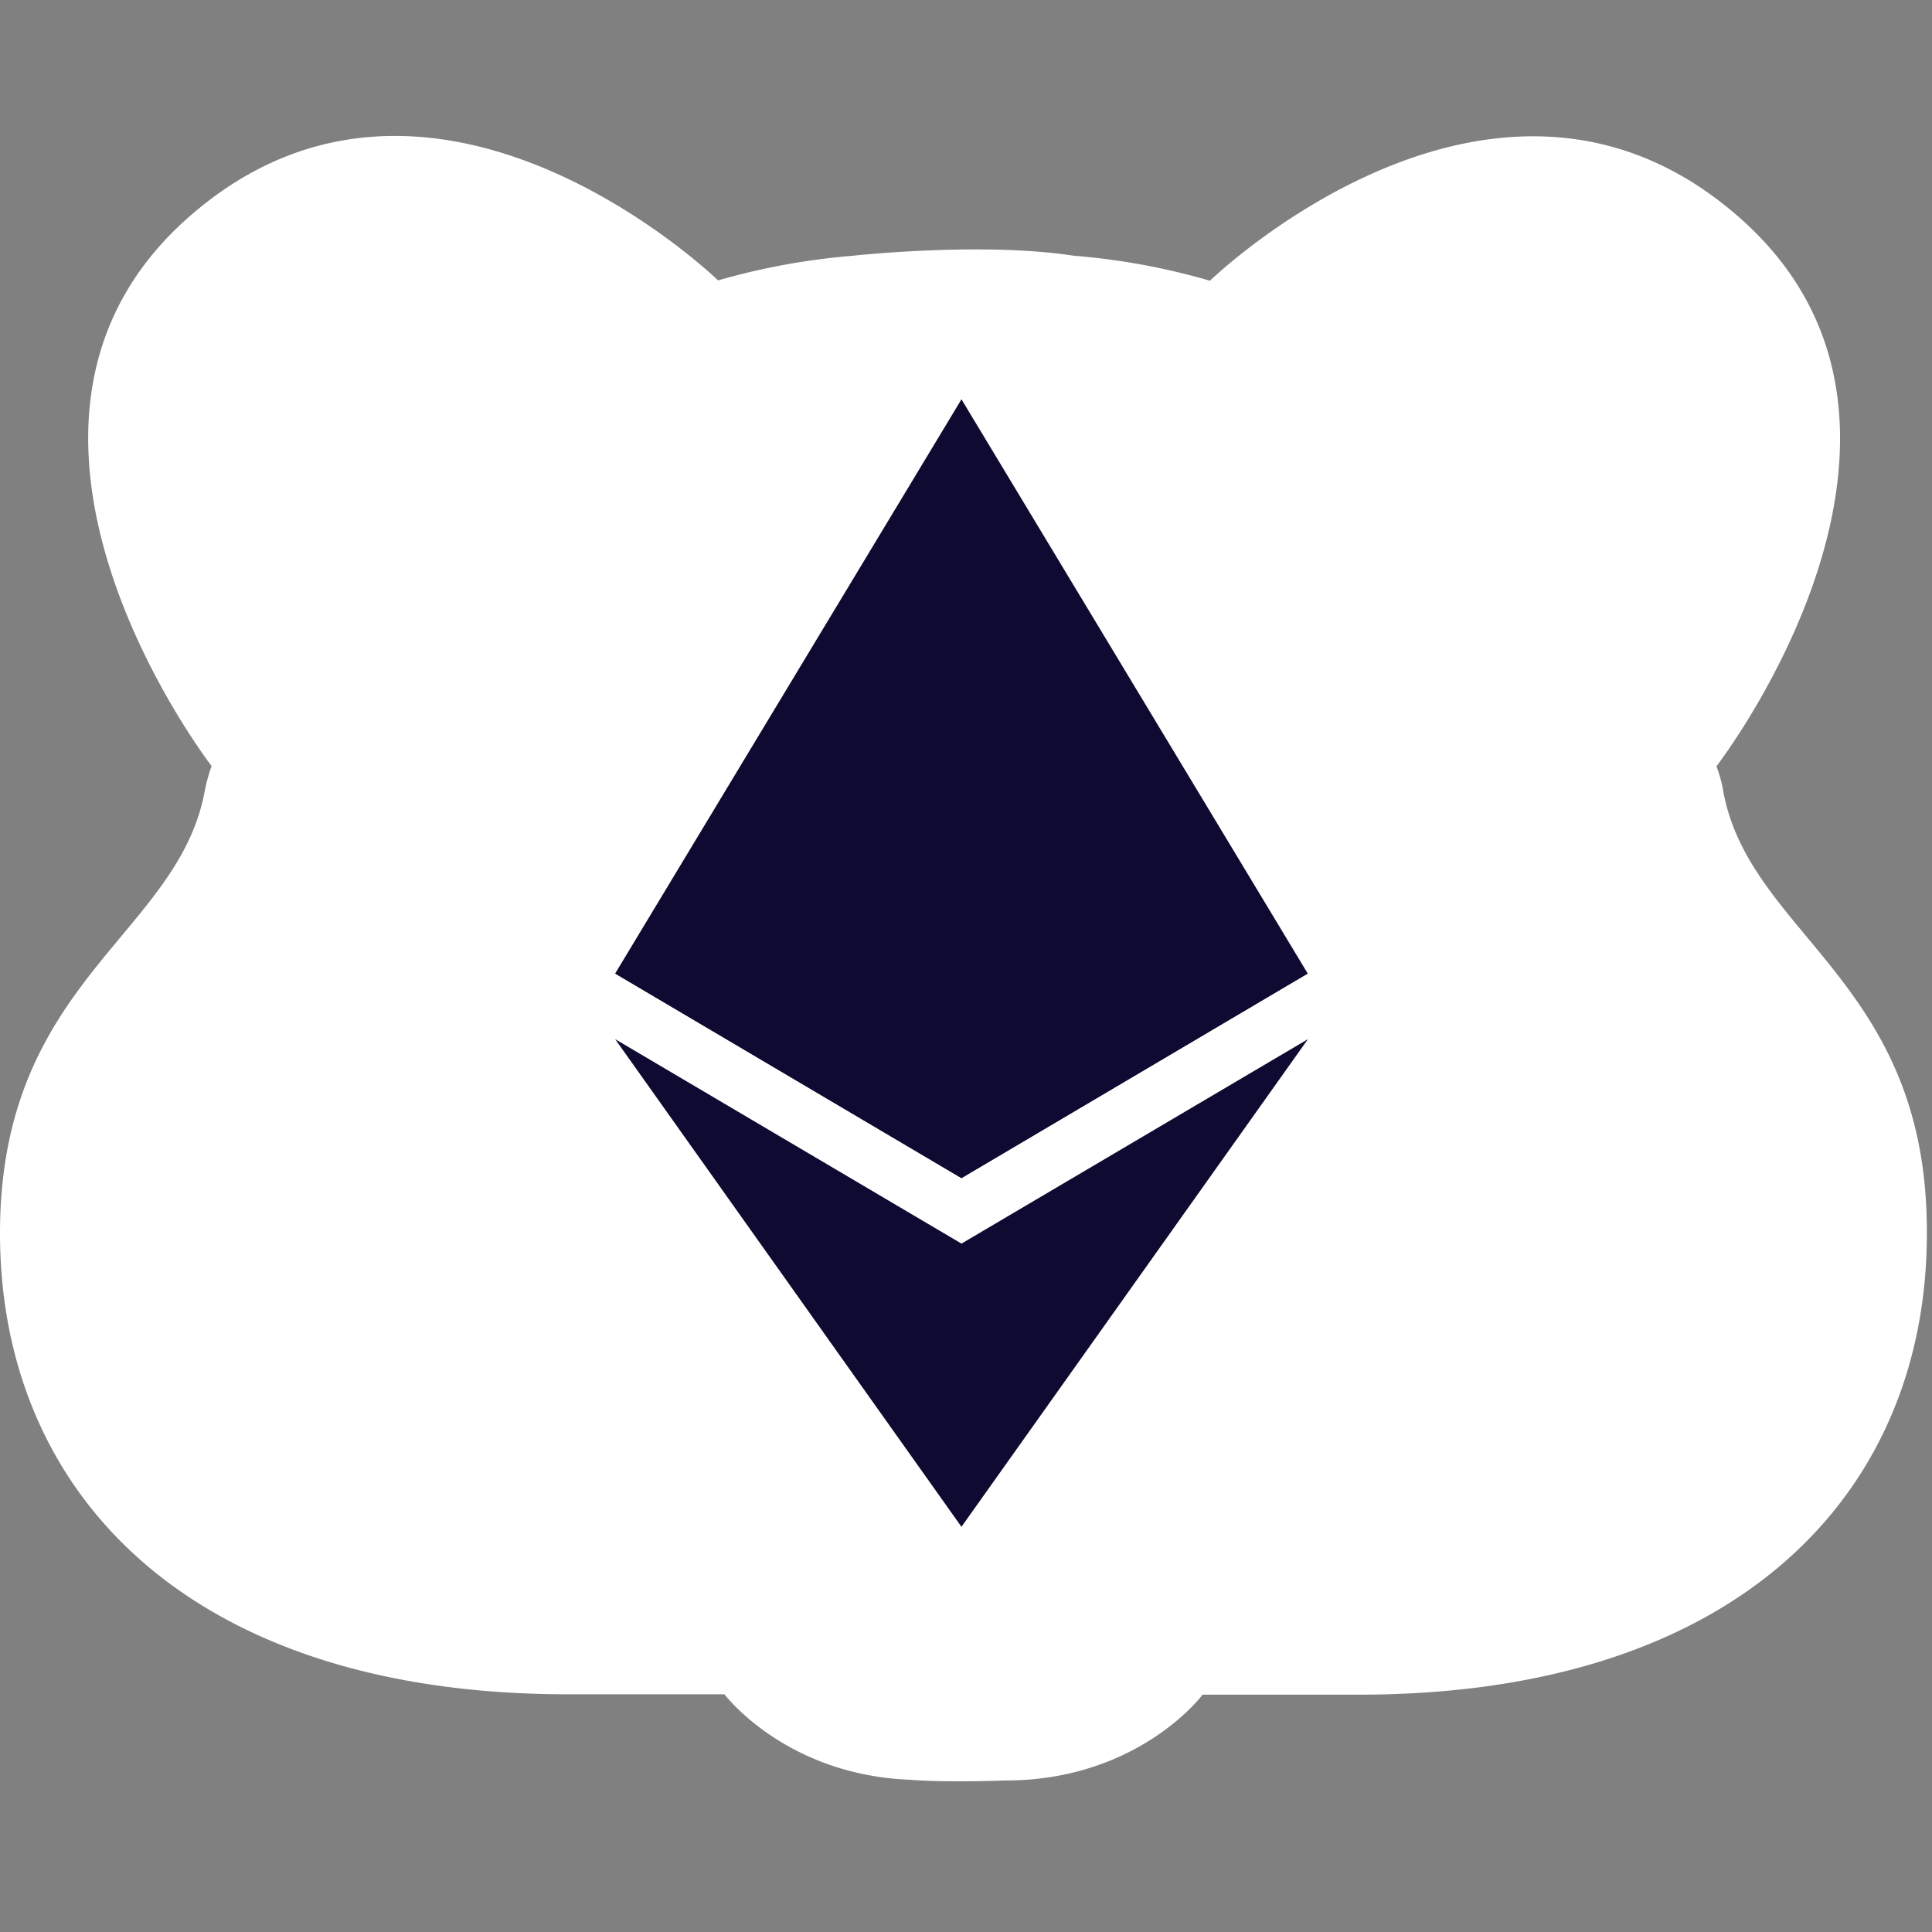 <svg xmlns="http://www.w3.org/2000/svg" viewBox="0 0 128 128"><rect x="0" y="0" width="128" height="128" fill="#808080" stroke="none"/><path fill="#fff" d="M114.163 52.377a8.5 8.5 0 0 0-.444-1.605c.079-.122 17.445-22.6 1.362-36.5C99.021.373 80.267 18.5 80.162 18.6a45 45 0 0 0-8.97-1.653h-.026c-6.12-.949-14.699 0-14.699 0-3.01.248-5.989.793-8.891 1.63-.107-.099-18.86-18.228-34.917-4.329s1.28 36.403 1.36 36.501a12 12 0 0 0-.445 1.604C11.846 61.976 0 64.939 0 81.706c0 17.084 12.371 30.546 37.636 30.546h10.358c.05.049 4.053 5.347 12.318 5.663 0 0 1.909.192 6.304.047 8.761 0 13.023-5.614 13.051-5.686h10.355c25.265 0 37.637-13.462 37.637-30.544.079-16.744-11.77-19.73-13.496-29.355"/><path fill="#0e0a31" d="m63.7 26.455-.504 1.704V77.55l.503.5 22.94-13.553z"/><path fill="#0e0a31" d="M63.7 26.455 40.756 64.498 63.7 78.052zm0 55.937-.285.344v17.596l.284.823 22.955-32.308z"/><path fill="#0e0a31" d="M63.7 101.155V82.392L40.756 68.847zm0-23.103 22.939-13.554-22.94-10.422z"/><path fill="#0e0a31" d="M40.757 64.498 63.7 78.052V54.076z"/></svg>
